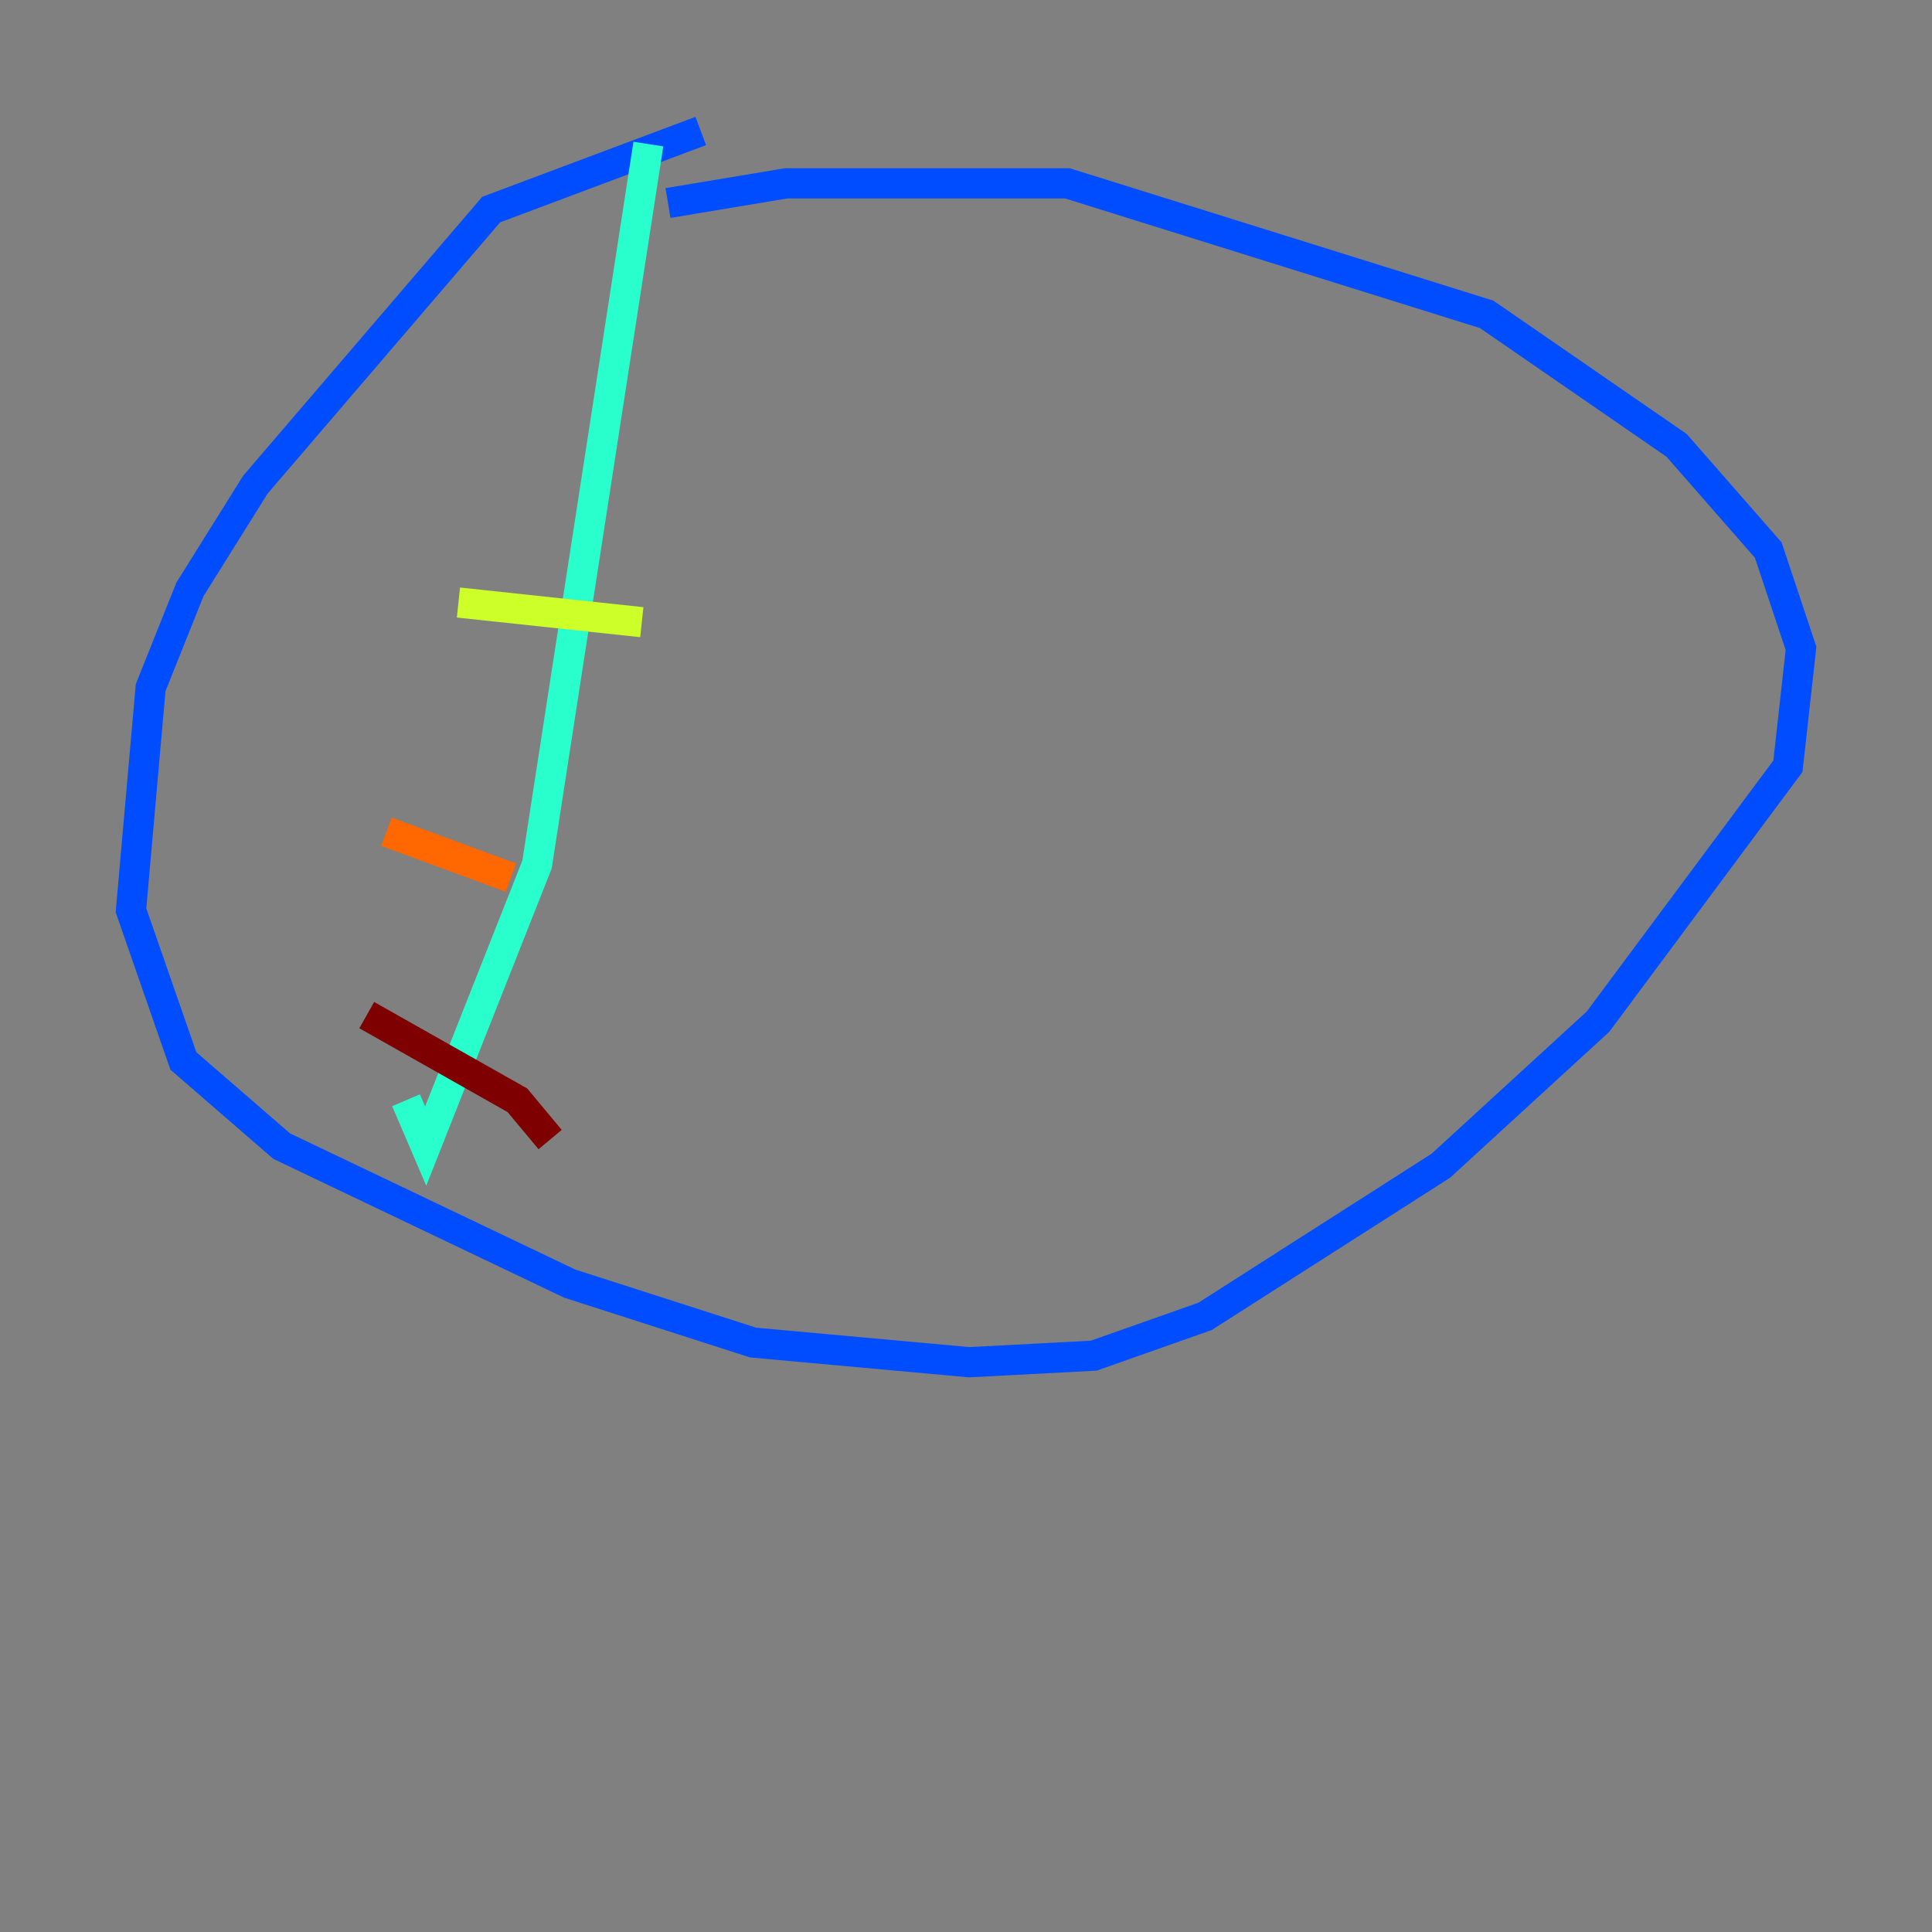 <?xml version="1.0" encoding="utf-8" ?>
<svg baseProfile="tiny" height="128" version="1.2" viewBox="0,0,128,128" width="128" xmlns="http://www.w3.org/2000/svg" xmlns:ev="http://www.w3.org/2001/xml-events" xmlns:xlink="http://www.w3.org/1999/xlink"><rect x="0" y="0" width="128" height="128" fill="#808080" stroke="none"/><defs /><polyline fill="none" points="46.427,8.678 46.427,8.678" stroke="#00007f" stroke-width="2" /><polyline fill="none" points="46.427,8.678 32.542,13.885 16.922,32.108 12.583,39.051 9.98,45.559 8.678,60.312 12.149,70.291 18.658,75.932 37.749,85.044 49.898,88.949 64.217,90.251 72.461,89.817 79.837,87.214 95.458,77.234 105.871,67.688 118.454,50.766 119.322,42.956 117.153,36.447 111.078,29.505 98.495,20.827 70.725,12.149 52.068,12.149 44.258,13.451" stroke="#004cff" stroke-width="2" /><polyline fill="none" points="42.956,9.546 35.58,57.275 28.203,75.932 26.902,72.895" stroke="#29ffcd" stroke-width="2" /><polyline fill="none" points="30.373,39.919 42.522,41.22" stroke="#cdff29" stroke-width="2" /><polyline fill="none" points="25.6,55.105 33.844,58.142" stroke="#ff6700" stroke-width="2" /><polyline fill="none" points="24.298,67.254 34.278,72.895 36.447,75.498" stroke="#7f0000" stroke-width="2" /></svg>